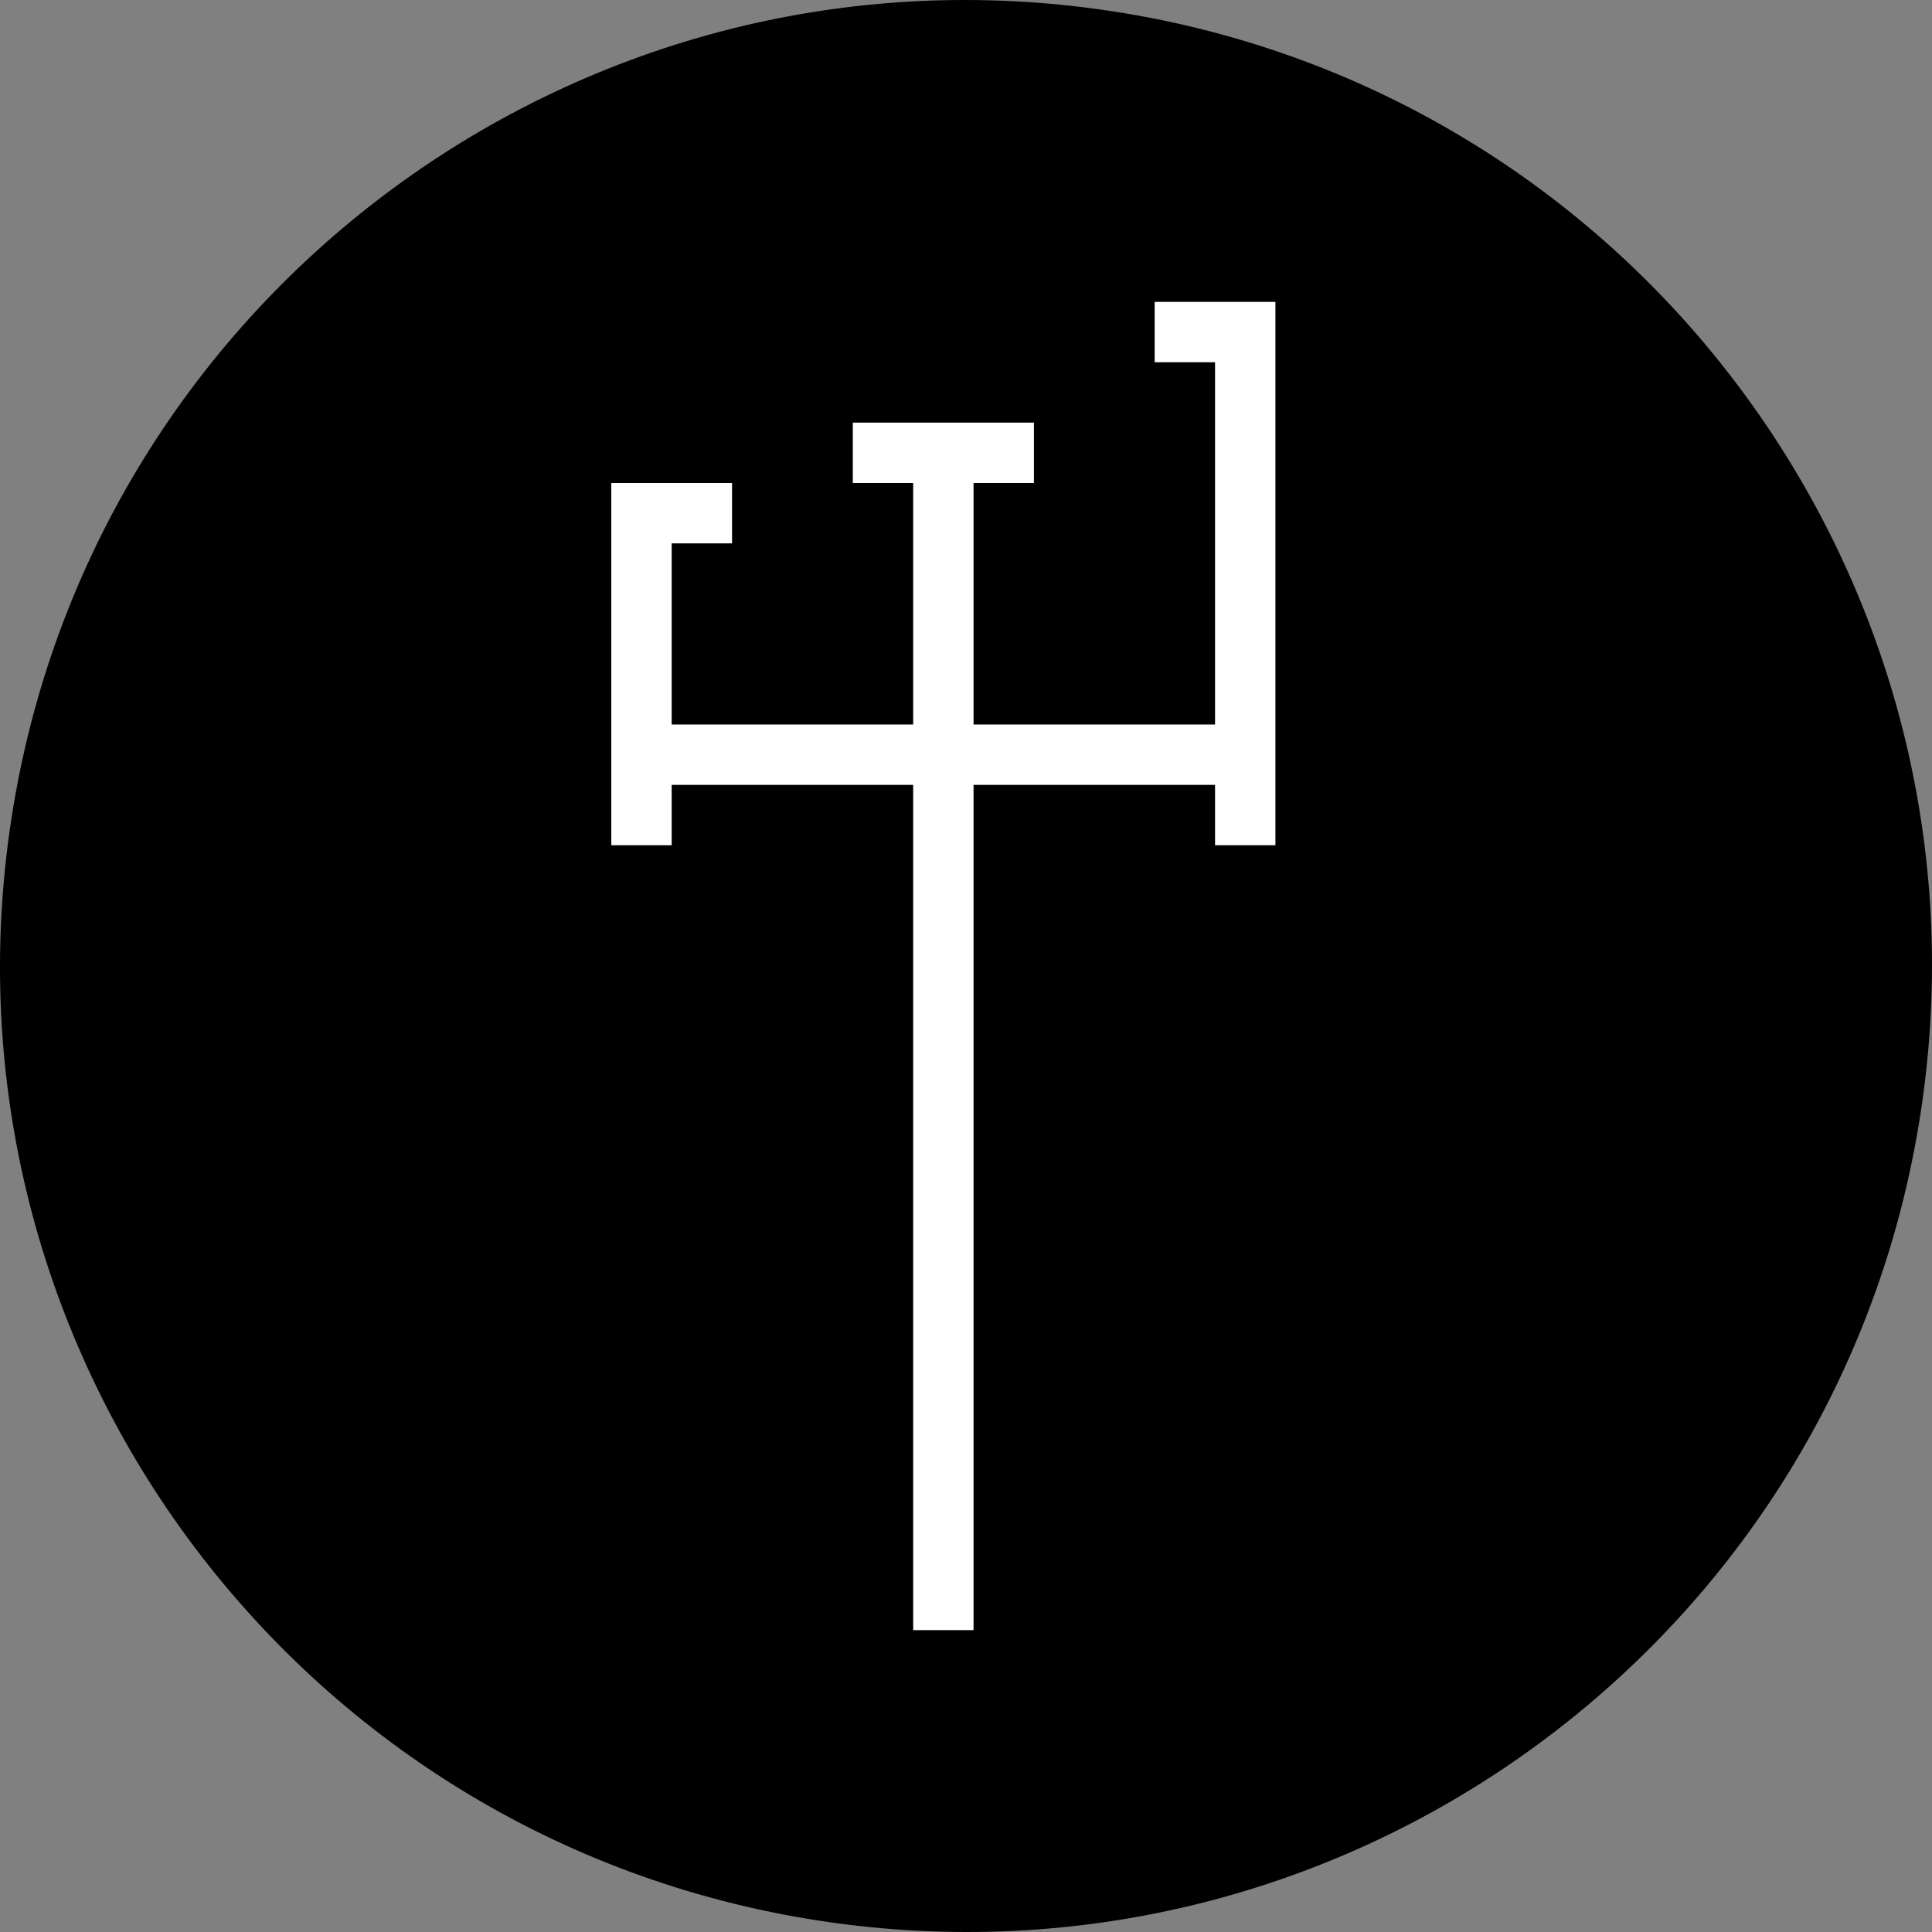 <svg width="256" height="256" viewBox="0 0 256 256" fill="none" xmlns="http://www.w3.org/2000/svg">
<rect x="0" y="0" width="256" height="256" fill="#808080" stroke="none"/>
<path d="M1.261 110.188C11.099 40.192 75.816 -8.576 145.812 1.261C215.808 11.099 264.577 75.816 254.738 145.812C244.902 215.807 180.184 264.576 110.188 254.739C40.192 244.901 -8.576 180.184 1.261 110.188Z" fill="black"/>
<path d="M125 216V56M113 60H137M97 68H81M85 64V112M81 100H169M165 112V40M169 44H153" stroke="white" stroke-width="8"/>
</svg>
